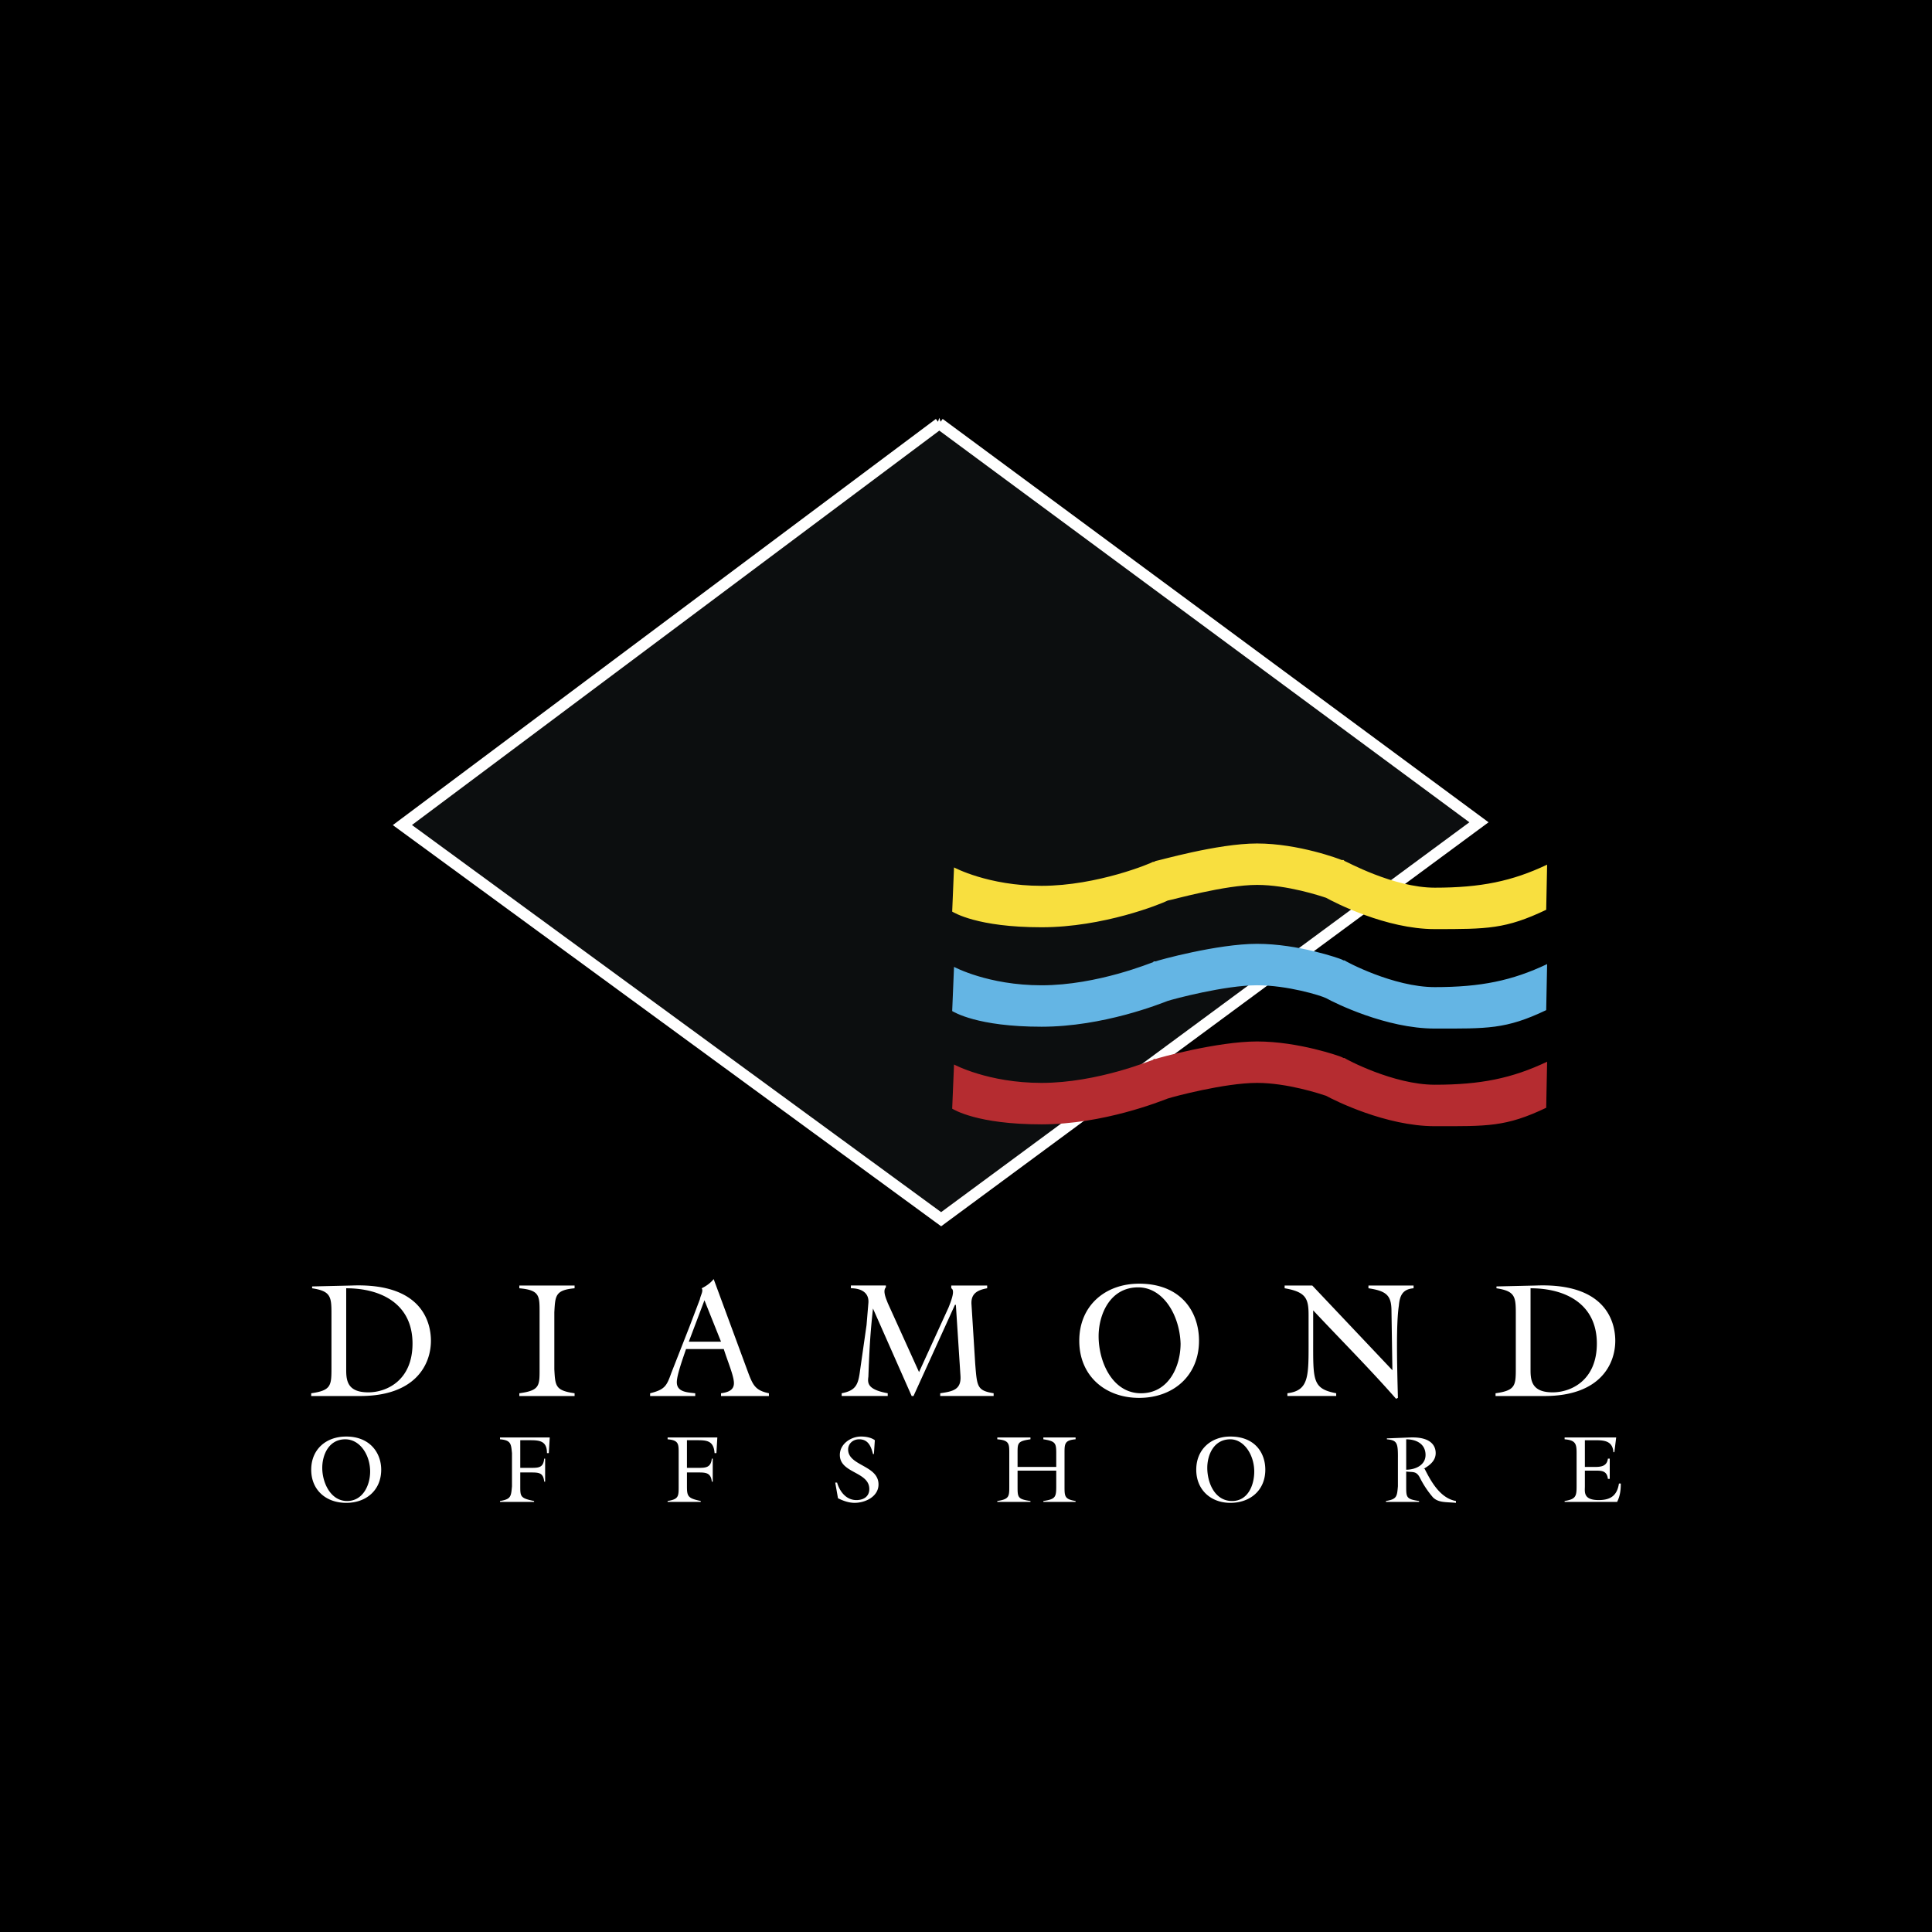 <svg xmlns="http://www.w3.org/2000/svg" width="2500" height="2500" viewBox="0 0 192.756 192.756"><g fill-rule="evenodd" clip-rule="evenodd"><path d="M0 0h192.756v192.756H0V0z"/><path d="M31.141 128.348l3.951-.092c7.167-.275 7.902 3.859 7.902 5.514 0 2.297-1.47 5.512-7.075 5.512h-4.87v-.275c1.929-.275 2.021-.734 2.021-2.389v-5.605c0-1.652-.092-2.203-1.929-2.48v-.185zm3.4 8.361c0 1.104.184 2.205 2.205 2.205 1.838 0 4.411-1.193 4.411-4.869 0-3.951-3.124-5.514-6.616-5.514v8.178zM55.306 136.617c.092 1.654.092 2.113 2.021 2.389v.275h-5.513v-.275c2.021-.275 2.021-.734 2.021-2.389v-5.697c0-1.652 0-2.205-2.021-2.389v-.275h5.513v.275c-1.929.184-1.929.736-2.021 2.389v5.697zM68.445 134.596c-.275.828-.919 2.572-.919 3.309 0 1.01 1.103 1.01 1.838 1.102v.275h-4.502v-.275c1.471-.367 1.654-.734 2.113-2.021l1.838-4.686 1.011-2.664c.092-.459.368-.826.184-1.104.368-.184.827-.459 1.194-.918l3.492 9.463c.459 1.195.735 1.654 2.021 1.93v.275h-4.778v-.275c.644-.092 1.287-.275 1.287-1.01 0-.736-.643-2.205-1.011-3.4h-3.768v-.001zm1.838-4.869l-1.562 4.135h3.216l-1.654-4.135zM91.692 136.893l2.94-6.432c.367-.918.643-1.746.275-1.93v-.275h3.583v.275c-1.01.184-1.653.551-1.561 1.654l.368 5.881c.184 2.297.184 2.664 1.838 2.939v.275h-5.33v-.275c1.286-.184 2.113-.367 2.021-1.746l-.459-7.074h-.092l-4.135 9.096h-.183l-3.859-8.729c-.275 2.48-.368 4.227-.459 6.799-.092.645-.092 1.287 1.93 1.654v.275h-4.594v-.275c1.47-.275 1.654-.918 1.837-2.297l.643-4.502.184-2.205c.092-1.104-.827-1.471-1.746-1.471v-.275h3.492v.184c-.368.369.092 1.287.184 1.562l3.123 6.892zM119.625 133.77c0 3.49-2.574 5.697-5.973 5.697-3.4 0-5.973-2.207-5.973-5.697 0-3.492 2.572-5.697 5.973-5.697 4.135-.001 5.973 2.755 5.973 5.697zm-10.016-.459c0 2.572 1.379 5.695 4.227 5.695 2.756 0 3.951-2.664 3.951-4.961-.092-2.848-1.746-5.605-4.227-5.605-2.849-.001-3.951 2.757-3.951 4.871zM138.92 136.709l-.092-5.881c0-1.561-.459-2.02-2.297-2.297v-.275h4.502v.275c-1.104.092-1.379.736-1.471 1.746-.275 1.838-.184 5.697-.092 9.189l-.184.092c-2.664-3.033-5.512-5.881-8.27-8.822v2.941c0 4.043-.092 4.869 2.297 5.328v.275h-4.869v-.275c2.205-.275 2.113-1.746 2.113-5.42v-2.389c0-1.654-.275-2.299-2.389-2.666v-.275h2.756l7.996 8.454zM149.303 128.348l3.951-.092c7.166-.275 7.902 3.859 7.902 5.514 0 2.297-1.471 5.512-7.076 5.512h-4.869v-.275c1.93-.275 2.021-.734 2.021-2.389v-5.605c0-1.652-.092-2.203-1.93-2.48v-.185h.001zm3.4 8.361c0 1.104.184 2.205 2.205 2.205 1.836 0 4.41-1.193 4.41-4.869 0-3.951-3.125-5.514-6.615-5.514v8.178zM38.033 146.633c0 2.021-1.471 3.307-3.492 3.307s-3.491-1.285-3.491-3.307 1.47-3.309 3.491-3.309c2.389 0 3.492 1.655 3.492 3.309zm-5.881-.184c0 1.471.827 3.307 2.48 3.307 1.562 0 2.297-1.561 2.297-2.939 0-1.654-1.011-3.217-2.481-3.217-1.653 0-2.296 1.562-2.296 2.849zM54.388 145.529v2.299h-.092c-.092-.92-.552-.92-1.378-.92h-1.011v1.379c0 1.01 0 1.193 1.378 1.469v.092h-3.399v-.092c1.103-.184 1.103-.459 1.194-1.469v-3.309c-.092-.918-.092-1.287-1.194-1.379v-.184h4.961l-.092 1.562h-.184c0-1.287-.827-1.287-1.837-1.287h-.827v2.758h1.011c.827 0 1.286 0 1.378-.92h.092v.001zM71.11 145.529v2.299h-.092c-.091-.92-.643-.92-1.378-.92h-1.103v1.379c0 1.01.092 1.193 1.378 1.469v.092h-3.308v-.092c1.103-.184 1.103-.459 1.103-1.469v-3.309c0-.918 0-1.287-1.103-1.379v-.184h4.961l-.092 1.562h-.184c-.092-1.287-.827-1.287-1.837-1.287h-.919v2.758h1.103c.735 0 1.287 0 1.378-.92h.093v.001zM87.19 145.07h-.092c-.184-.734-.459-1.471-1.378-1.471-.643 0-1.103.461-1.103 1.012 0 1.654 3.032 1.562 3.032 3.492 0 1.193-1.286 1.836-2.389 1.836-.552 0-1.103-.184-1.654-.459l-.275-1.561h.184c.275.918.919 1.744 1.93 1.744.735 0 1.286-.367 1.286-1.102 0-1.746-2.94-1.562-2.94-3.4 0-1.102 1.103-1.838 2.114-1.838.459 0 1.011.092 1.378.367l-.093 1.38zM101.523 148.287c0 1.102 0 1.285 1.287 1.469v.092h-3.309v-.092c1.195-.184 1.195-.459 1.195-1.469v-3.309c0-.918 0-1.287-1.195-1.379v-.184h3.309v.184c-1.287.186-1.287.369-1.287 1.379v1.379h3.859v-1.379c0-1.01-.092-1.193-1.287-1.379v-.184h3.217v.184c-1.104.092-1.104.461-1.104 1.379v3.309c0 1.01 0 1.285 1.104 1.469v.092h-3.217v-.092c1.195-.184 1.287-.367 1.287-1.469v-1.562h-3.859v1.562zM126.24 146.633c0 2.021-1.471 3.307-3.492 3.307-1.93 0-3.398-1.285-3.398-3.307s1.469-3.309 3.398-3.309c2.481 0 3.492 1.655 3.492 3.309zm-5.789-.184c0 1.471.734 3.307 2.48 3.307 1.562 0 2.205-1.561 2.205-2.939 0-1.654-1.01-3.217-2.389-3.217-1.653 0-2.296 1.562-2.296 2.849zM139.471 145.346c0-1.377-.092-1.654-1.102-1.746v-.092l2.297-.092c2.389-.092 2.572 1.104 2.572 1.562 0 .734-.551 1.195-1.195 1.562h.092c.645 1.287 1.562 2.939 3.125 3.215v.184c-1.012-.092-1.746 0-2.297-.551a9.576 9.576 0 0 1-1.287-1.93c-.367-.734-.734-.551-1.379-.643v1.471c0 1.102 0 1.285 1.287 1.469v.092h-3.307v-.092c1.102-.184 1.102-.459 1.193-1.469v-2.94h.001zm.826 1.287c.92 0 1.93-.459 1.93-1.471 0-1.102-.918-1.562-1.93-1.562v3.033zM156.102 149.756c1.104-.184 1.195-.459 1.195-1.469v-3.309c0-.918-.092-1.287-1.195-1.379v-.184h5.145l-.182 1.471h-.092c-.092-1.195-1.012-1.195-1.93-1.195h-.92v2.666h1.012c.643 0 1.193-.092 1.285-.828h.184v2.021h-.184c-.092-.826-.643-.826-1.285-.826h-1.012v1.562c0 .551-.184 1.377 1.379 1.377 1.193 0 1.838-.459 2.021-1.654h.184c0 .736-.092 1.287-.367 1.838h-5.238v-.091z" fill="#fff"/><path fill="#0c0e0f" stroke="#fff" stroke-width="1.137" stroke-miterlimit="2.613" d="M93.713 42.254L40.146 82.315l53.751 39.326 53.66-39.602-53.844-39.785z"/><path d="M115.307 85.898l-.186.092h-.092c-.092.091-5.512 2.389-11.117 2.389-5.328 0-8.729-1.837-8.729-1.837L95 90.952c.184.092 2.481 1.562 8.913 1.562 6.156 0 11.854-2.297 12.588-2.665.551-.092 5.697-1.562 8.914-1.562 3.031 0 6.34 1.103 6.891 1.287.826.459 5.973 3.124 10.842 3.124 5.238 0 7.074 0 11.117-1.929l.092-4.502c-3.49 1.654-6.615 2.297-11.209 2.297-4.135 0-8.912-2.665-9.004-2.665l-.094-.092h-.184c-.184-.092-4.318-1.653-8.451-1.653-3.954-.001-9.925 1.744-10.108 1.744z" fill="#f8df3f"/><path d="M115.307 95.914h-.186l-.092.092c-.092 0-5.512 2.297-11.117 2.297-5.328 0-8.729-1.838-8.729-1.838l-.183 4.41c.184.092 2.481 1.562 8.913 1.562 6.156 0 11.854-2.297 12.588-2.574.551-.182 5.697-1.561 8.914-1.561 3.031 0 6.34 1.01 6.891 1.285.826.461 5.973 3.033 10.842 3.033 5.238 0 7.074.092 11.117-1.838l.092-4.594c-3.49 1.654-6.615 2.297-11.209 2.297-4.135 0-8.912-2.573-9.004-2.665h-.094l-.184-.092c-.184-.092-4.318-1.562-8.451-1.562-3.954.001-9.925 1.655-10.108 1.748z" fill="#64b5e4"/><path d="M115.307 105.652h-.186l-.092.092c-.092 0-5.512 2.297-11.117 2.297-5.328 0-8.729-1.836-8.729-1.836l-.183 4.41c.184.092 2.481 1.562 8.913 1.562 6.156 0 11.854-2.299 12.588-2.574.551-.184 5.697-1.562 8.914-1.562 3.031 0 6.34 1.104 6.891 1.287.826.459 5.973 3.033 10.842 3.033 5.238 0 7.074.092 11.117-1.838l.092-4.596c-3.49 1.654-6.615 2.297-11.209 2.297-4.135 0-8.912-2.572-9.004-2.664h-.094l-.184-.092c-.184-.092-4.318-1.561-8.451-1.561-3.954.001-9.925 1.654-10.108 1.745z" fill="#b52c30"/></g></svg>